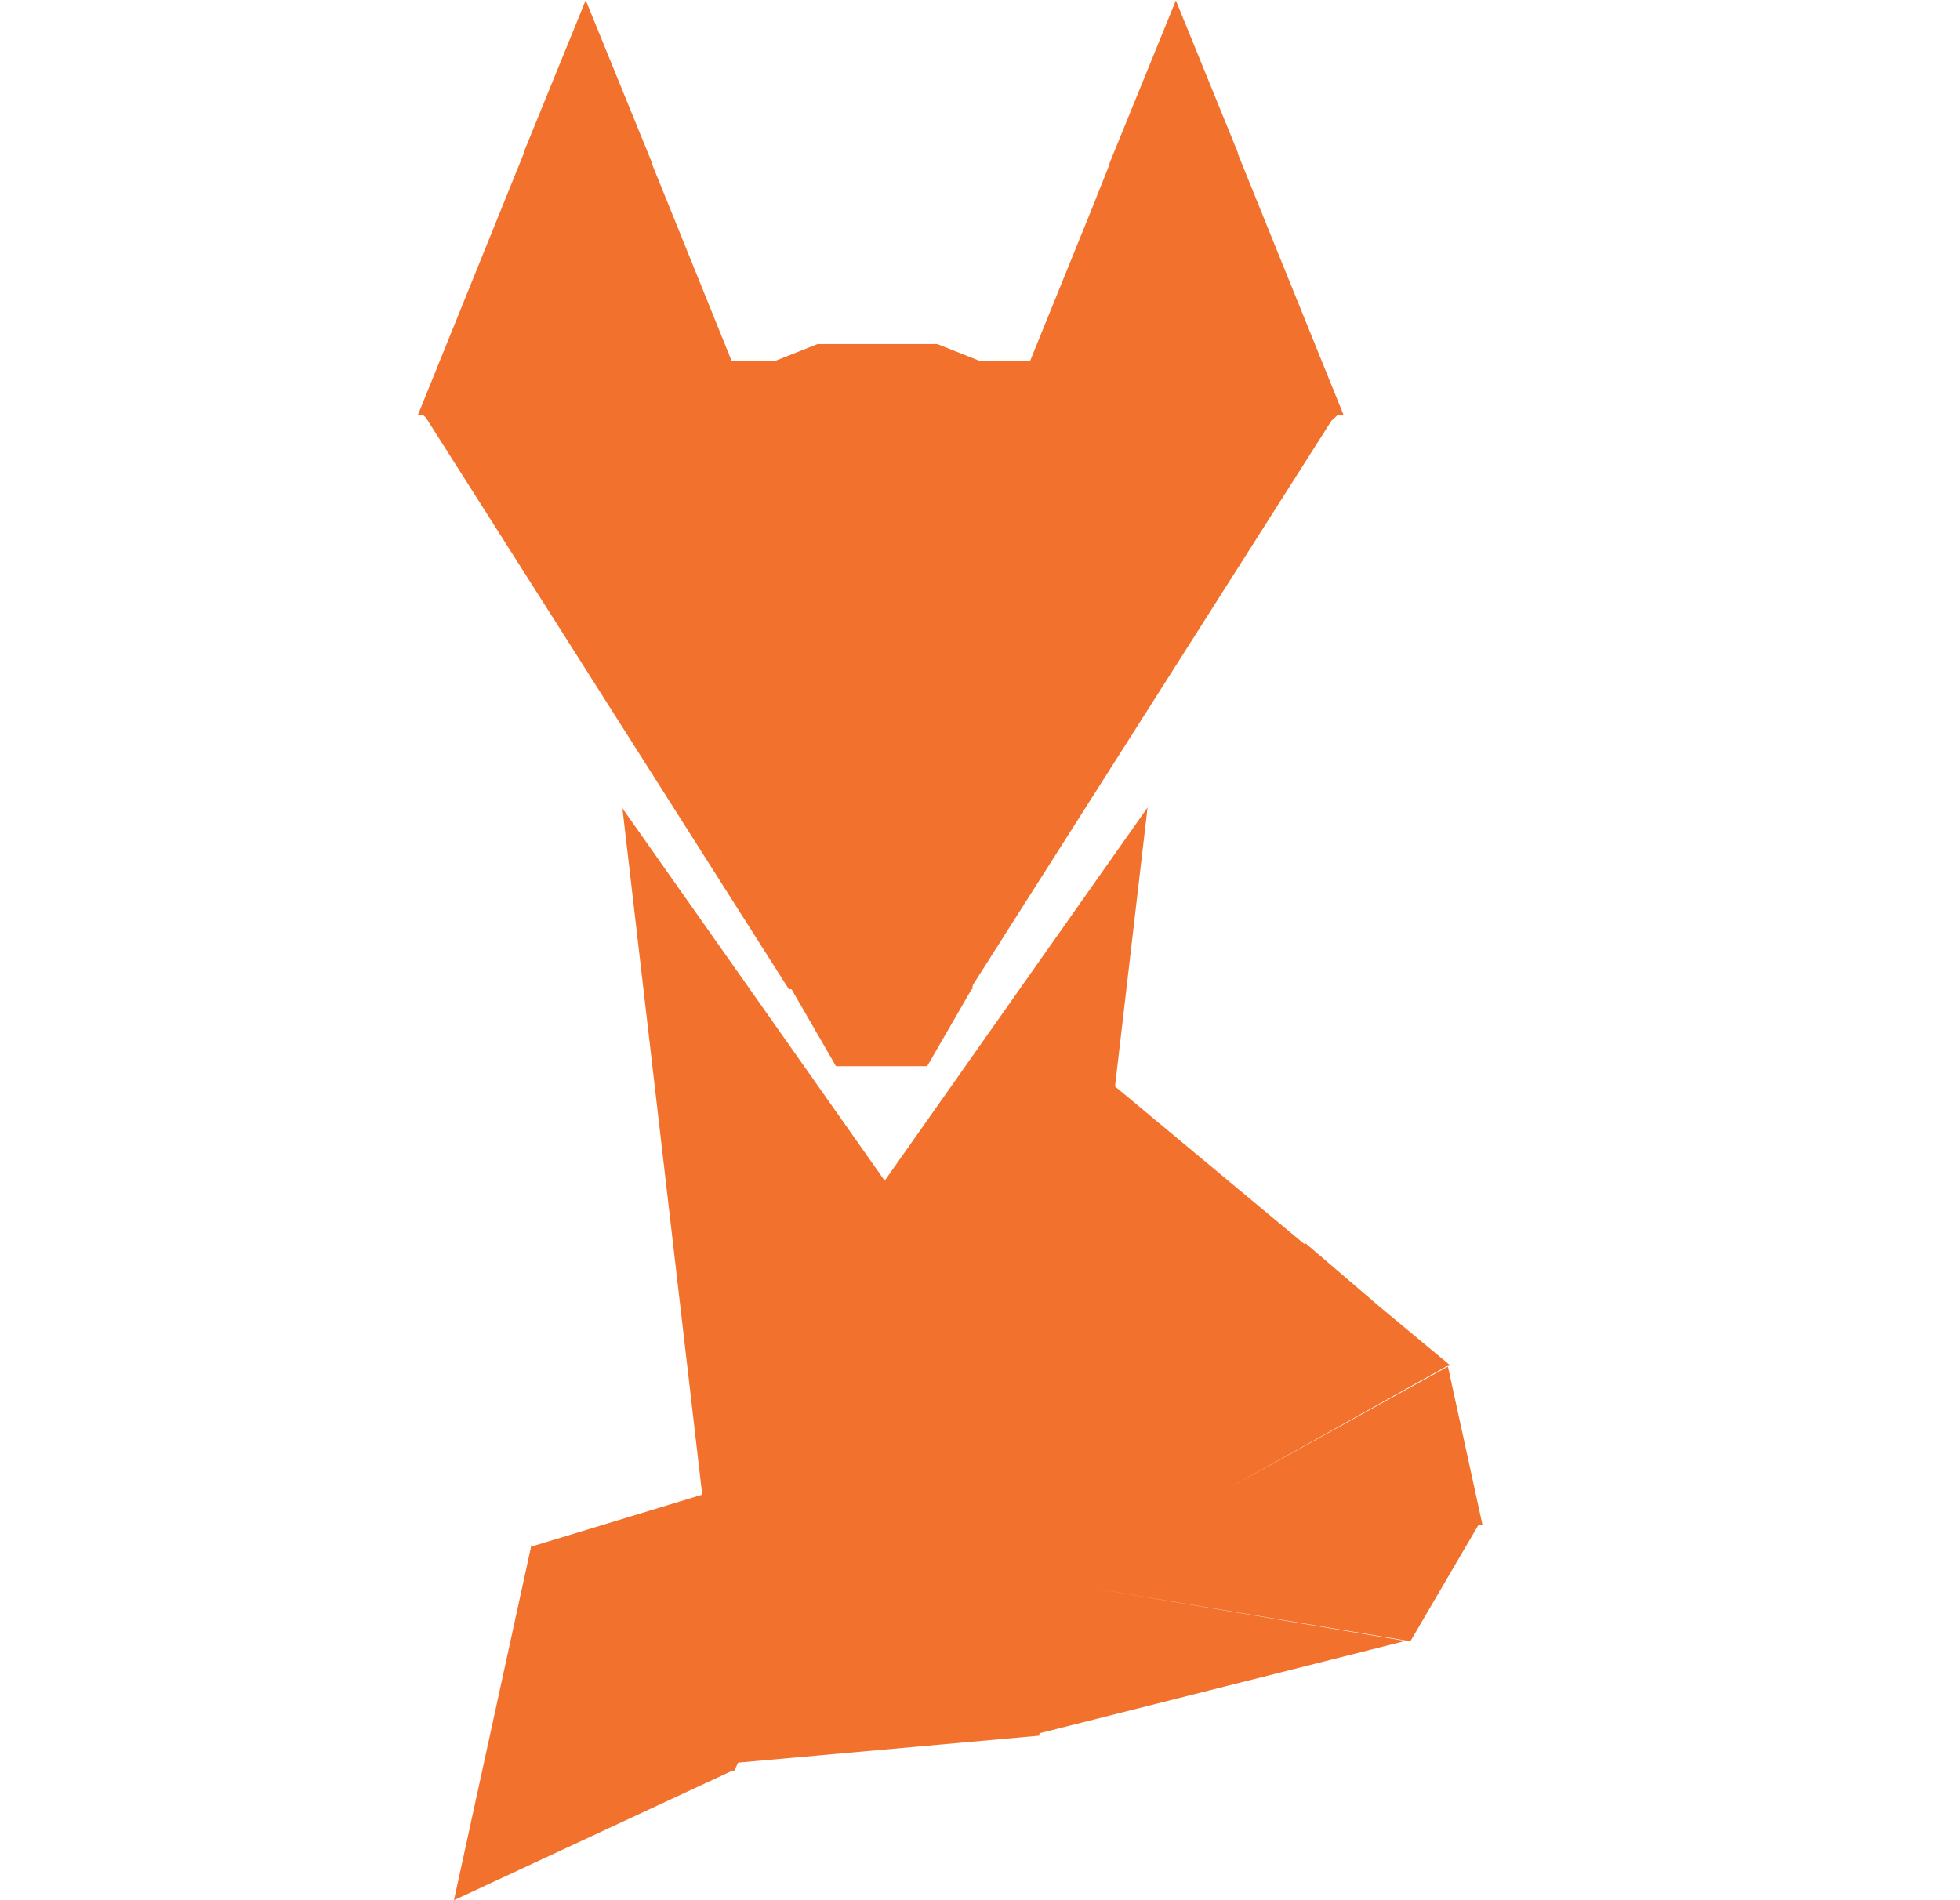 <?xml version="1.0" encoding="UTF-8" standalone="no"?>
<svg
   xmlns:dc="http://purl.org/dc/elements/1.1/"
   xmlns:cc="http://creativecommons.org/ns#"
   xmlns:rdf="http://www.w3.org/1999/02/22-rdf-syntax-ns#"
   xmlns:svg="http://www.w3.org/2000/svg"
   xmlns="http://www.w3.org/2000/svg"
   id="svg13393"
   version="1.1"
   viewBox="0 0 8.731 8.467"
   height="32"
   width="33">
  <defs
     id="defs13387" />
  <g
     transform="translate(0,-288.533)"
     id="layer1">
    <path
       style="color:#000000;clip-rule:nonzero;display:inline;overflow:visible;visibility:visible;opacity:1;isolation:auto;mix-blend-mode:normal;color-interpolation:sRGB;color-interpolation-filters:linearRGB;solid-color:#000000;solid-opacity:1;fill:#f2712d;fill-opacity:1;fill-rule:nonzero;stroke:none;stroke-width:0.093;stroke-linecap:round;stroke-linejoin:round;stroke-miterlimit:8.8;stroke-dasharray:0.37, 0.741;stroke-dashoffset:0;stroke-opacity:1;color-rendering:auto;image-rendering:auto;shape-rendering:auto;text-rendering:auto;enable-background:accumulate"
       d="m 2.609,288.534 -0.277,0.68 h 0.002 l -0.099,0.245 -0.374,0.924 h 0.024 l 0.012,0.011 1.617,2.547 h 0.012 l 0.198,0.343 v 0 h 0.406 v 0 l 0.198,-0.343 h 0.005 l -0.002,-0.005 0.002,-0.003 h -0.002 l 0.004,-0.013 1.596,-2.512 0.026,-0.024 h 0.029 l -0.374,-0.924 -0.099,-0.245 h 0.002 l -0.277,-0.68 -0.297,0.729 h 0.002 L 4.865,289.46 4.588,290.143 H 4.369 l -0.194,-0.077 h -0.001 -0.525 -0.001 -0.003 -0.004 0.001 l -0.189,0.075 H 3.259 L 2.983,289.458 2.904,289.263 h 0.002 l -0.297,-0.729 z m 0.162,3.588 0.357,3.071 -0.756,0.23 -0.005,-0.005 -0.345,1.582 1.242,-0.578 0.005,0.005 0.019,-0.04 1.341,-0.12 0.002,-0.011 1.629,-0.411 -1.428,-0.241 1.448,0.242 h 0.002 0.001 0.002 -0.002 l 0.303,-0.518 h 0.018 l -0.154,-0.706 -0.999,0.554 0.993,-0.555 0.022,-0.005 h -0.004 0.004 -0.007 l -0.315,-0.262 -0.328,-0.281 -0.006,0.003 -0.843,-0.702 0.145,-1.243 -1.171,1.663 -1.171,-1.663 z"
       id="path29126-3" />
  </g>
</svg>
